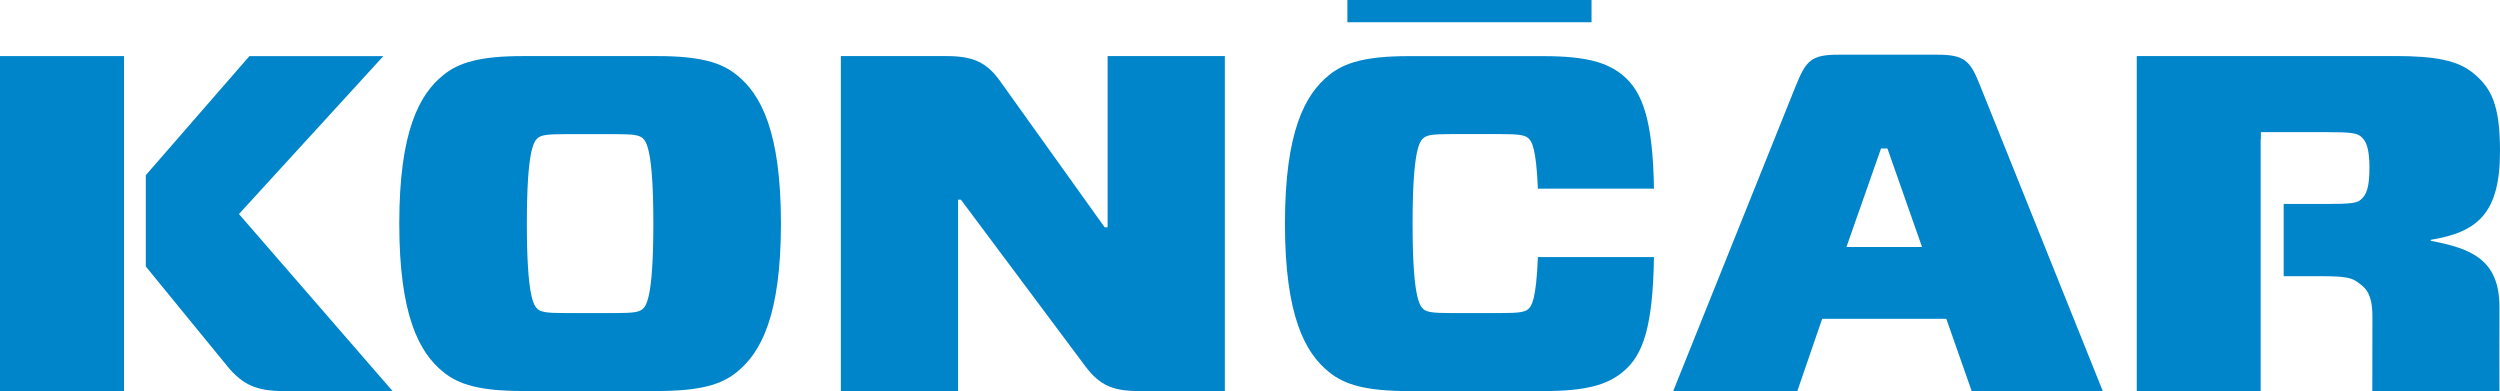 <svg width="537" height="84" viewBox="0 0 537 84" fill="none" xmlns="http://www.w3.org/2000/svg">
<g clip-path="url(#clip0_89_741)">
<path d="M115.524 66.425C116.267 67.036 117.508 67.244 121.232 67.244H132.278C136.002 67.244 137.243 67.036 137.986 66.425C138.856 65.709 140.341 63.747 140.341 48.03C140.341 32.312 138.856 30.35 137.986 29.635C137.243 29.012 136.002 28.816 132.278 28.816H121.232C117.508 28.816 116.278 29.023 115.524 29.635C114.654 30.35 113.169 32.301 113.169 48.03C113.169 63.759 114.654 65.709 115.524 66.425ZM141.2 12.048C150.25 12.048 154.972 13.386 158.313 16.156C163.407 20.264 167.746 28.181 167.746 48.018C167.746 67.856 163.407 75.772 158.313 79.88C154.972 82.65 150.25 83.989 141.2 83.989H112.299C103.237 83.989 98.527 82.65 95.185 79.88C90.103 75.772 85.764 67.856 85.764 48.018C85.764 28.181 90.103 20.264 95.185 16.156C98.538 13.386 103.249 12.048 112.299 12.048H141.2Z" fill="#0085CA"/>
<path d="M263.093 84H244.611C238.903 84 236.176 82.661 233.194 78.761L206.405 42.894H205.79V84.012H180.613V12.048H203.318C209.027 12.048 211.881 13.386 214.724 17.287L237.29 48.837H237.916V12.048H263.093V84Z" fill="#0085CA"/>
<path d="M26.639 12.048H0V84H26.639V12.048Z" fill="#0085CA"/>
<path d="M396.612 53.061H412.856L405.418 31.885H404.049L396.612 53.061ZM418.065 68.478H391.403L386.066 84H359.404L385.695 18.533C387.922 13.086 388.92 11.748 394.872 11.748H416.209C422.161 11.748 423.274 13.19 425.386 18.533L451.677 84H423.518L418.065 68.478Z" fill="#0085CA"/>
<path d="M348.579 79.892C345.226 82.673 340.643 84 331.582 84H302.553C293.503 84 288.781 82.662 285.439 79.892C280.346 75.784 276.007 67.867 276.007 48.03C276.007 28.193 280.346 20.276 285.439 16.168C288.781 13.398 293.503 12.06 302.553 12.06H331.582C340.643 12.06 345.226 13.398 348.579 16.168C352.918 19.768 355.03 26.035 355.273 40.529H330.34C329.969 31.585 328.971 30.247 328.228 29.635C327.486 29.023 326.244 28.804 322.52 28.804H311.486C307.762 28.804 306.521 29.012 305.778 29.635C304.908 30.351 303.423 32.301 303.423 48.03C303.423 63.759 304.908 65.709 305.778 66.425C306.521 67.036 307.762 67.244 311.486 67.244H322.52C326.244 67.244 327.486 67.036 328.228 66.425C328.971 65.813 329.969 64.475 330.34 55.219H355.273C355.03 69.921 353.046 76.291 348.579 79.88" fill="#0085CA"/>
<path d="M341.861 0H289.419V4.778H341.861V0Z" fill="#0085CA"/>
<path d="M536.884 66.113C536.954 55.727 530.793 53.373 522.114 51.722V51.515C532.162 49.864 537 45.86 537 32.497C537 22.526 535.144 18.925 531.292 15.741C527.939 12.959 523.1 12.036 514.422 12.036H458.975V83.988H485.59V40.702V29.889H485.637V28.388H500.023C504.862 28.388 506.103 28.596 506.973 29.208C508.215 30.131 508.957 31.781 508.957 35.993C508.957 40.205 508.342 41.948 506.973 42.986C506.231 43.598 504.862 43.806 500.023 43.806H490.533V59.327H498.666C504.131 59.327 505.245 59.743 506.486 60.666C507.855 61.693 509.619 62.709 509.595 68.063C509.572 74.225 509.595 78.08 509.572 84H536.884C536.884 79.938 536.838 73.245 536.884 66.113Z" fill="#0085CA"/>
<path d="M48.904 78.761C52.152 82.65 55.134 83.989 60.807 84H84.325L51.328 45.976L82.341 12.06H53.568L31.314 37.632V57.239L46.455 75.761L48.915 78.761H48.904Z" fill="#0085CA"/>
</g>
<defs>
<clipPath id="clip0_89_741">
<rect width="537" height="84" fill="white"/>
</clipPath>
</defs>
</svg>

